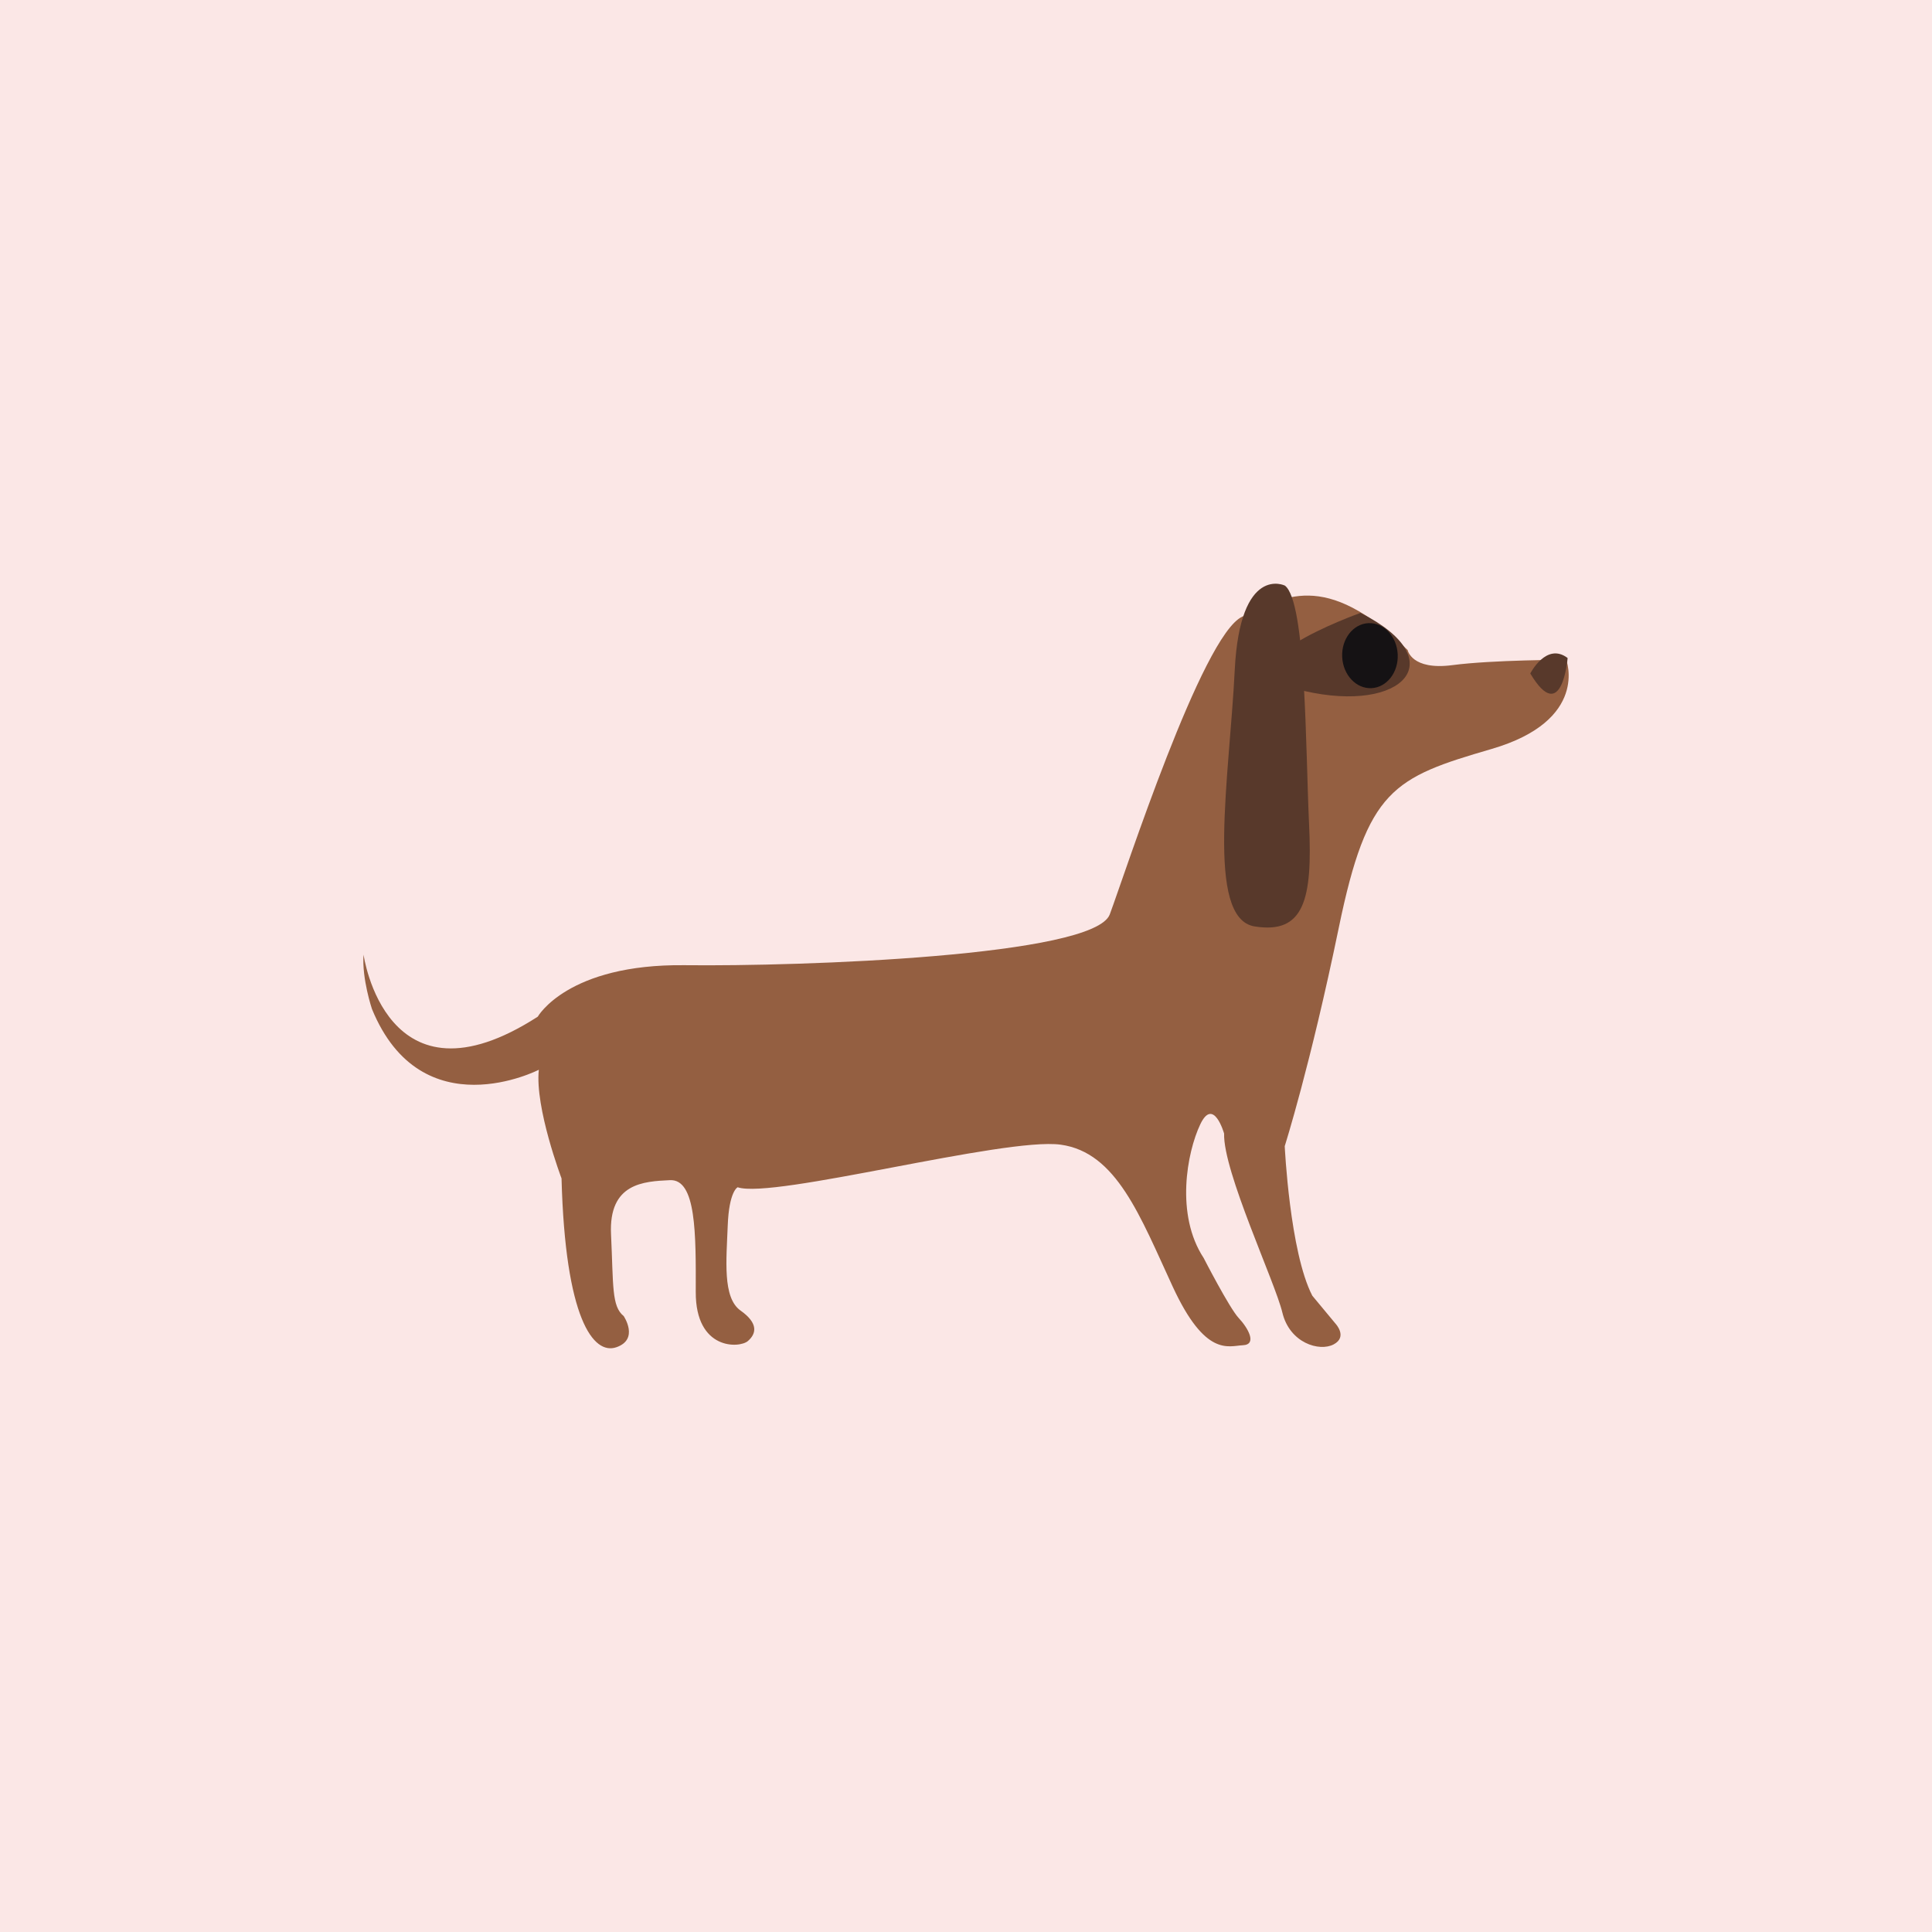 <?xml version="1.0" encoding="utf-8"?>
<!-- Generator: Adobe Illustrator 27.5.0, SVG Export Plug-In . SVG Version: 6.00 Build 0)  -->
<svg version="1.1" xmlns="http://www.w3.org/2000/svg" xmlns:xlink="http://www.w3.org/1999/xlink" x="0px" y="0px"
	 viewBox="0 0 1122 1122" style="enable-background:new 0 0 1122 1122;" xml:space="preserve">
<g id="BG">
	<rect style="fill:#FBE7E6;" width="1122" height="1122"/>
</g>
<g id="Object">
	<g>
		<path style="fill:#945F41;" d="M312.309,590.425c0,0,17.254-30.676,85.312-29.892c68.058,0.784,237.827-5.201,246.88-29.519
			c9.052-24.318,53.563-161.799,76.847-172.848c23.284-11.049,47.984-28.138,96.146,19.375c0,0,2.261,11.84,25.921,8.737
			c23.66-3.103,66.173-3.109,66.173-3.109s13.569,35.201-43.462,51.818c-57.032,16.617-72.02,23.294-88.621,103.715
			C760.905,619.124,746.1,665.614,746.1,665.614s2.914,61.585,16.013,86.853l13.525,16.288c0,0,7.163,7.628-1.133,11.999
			c-8.296,4.372-25.545-0.791-29.785-18.511s-34.49-82.003-33.827-103.935c0,0-6.124-21.614-13.856-5.322
			c-7.732,16.292-14.523,52.449,1.969,77.558c0,0,14.984,29.161,20.356,34.882c5.372,5.721,10.933,15.415,2.449,15.813
			c-8.484,0.399-21.776,6.996-40.717-33.925c-18.942-40.922-32.605-78.109-65.125-82.555c-32.52-4.445-166.85,31.732-187.587,24.742
			c0,0-4.996,2.226-5.753,22.172c-0.757,19.946-3.116,41.958,7.44,49.426c10.557,7.468,9.142,13.508,4.24,17.72
			c-4.902,4.212-30.354,5.408-30.255-28.444c0.099-33.852,0.291-65.718-14.979-65c-15.271,0.718-35.632,1.674-34.222,31.473
			c1.41,29.799,0.277,41.799,7.346,47.44c0,0,9.142,13.508-4.244,18.119c-13.386,4.611-29.691-16.524-31.848-98.055
			c0,0-15.548-41.081-13.189-63.093c0,0-68.063,35.054-96.898-35.268c0,0-5.936-17.64-4.898-31.626
			C211.122,554.363,224.024,647.336,312.309,590.425z"/>
		<path style="fill:#58392B;" d="M790.114,355.931c0,0-90.309,32.117-32.715,45.34C814.992,414.493,844.123,383.259,790.114,355.931
			z"/>
		<path style="fill:#58392B;" d="M746.189,340.076c0,0-26.064-12.713-29.127,49.153c-3.064,61.866-17.143,144.16,11.534,148.785
			c28.677,4.626,33.714-15.521,31.646-59.227C758.173,435.082,758.614,349.447,746.189,340.076z"/>
		<path style="fill:#58392B;" d="M888.709,391.12c0,0,9.334-18.358,21.682-8.983C910.391,382.137,907.181,422.108,888.709,391.12z"
			/>
		
			<ellipse transform="matrix(0.999 -0.048 0.048 0.999 -17.411 38.768)" style="fill:#151214;" cx="795.531" cy="380.565" rx="16.137" ry="18.894"/>
	</g>
</g>
</svg>
